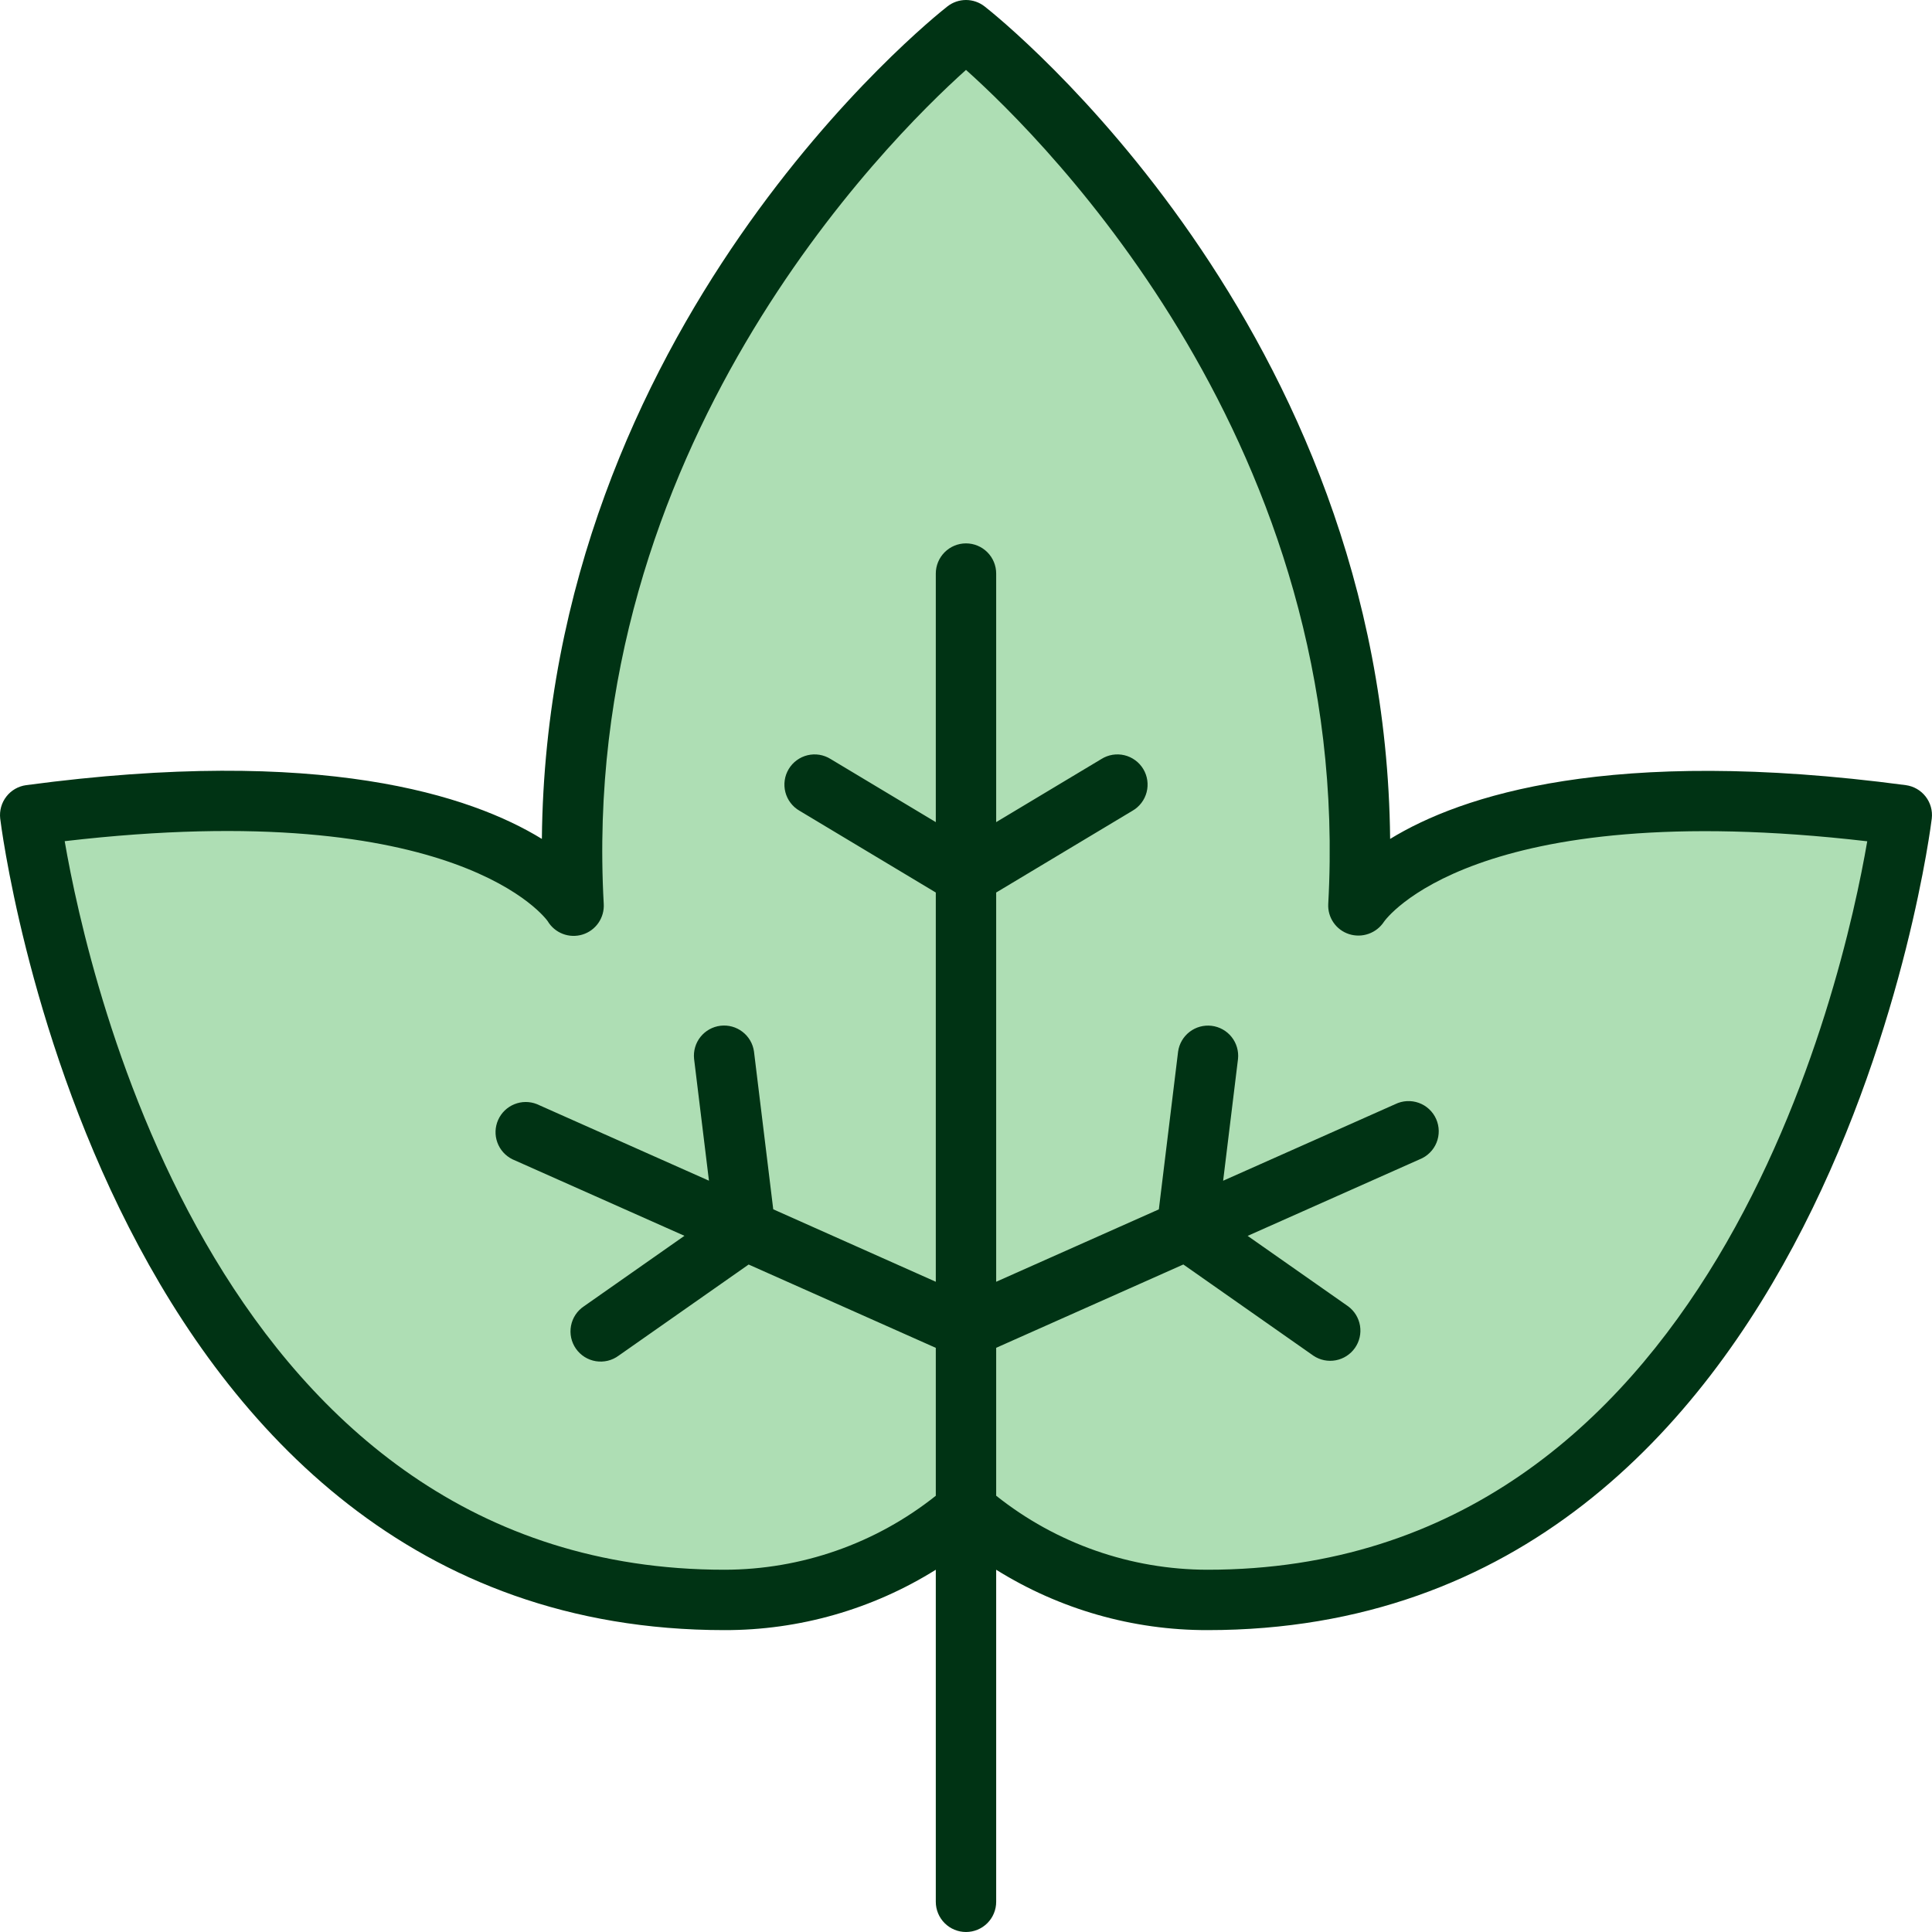 <svg width="87" height="87" viewBox="0 0 87 87" fill="none" xmlns="http://www.w3.org/2000/svg">
<g clip-path="url(#clip0_3_91)">
<path d="M43.5 67.969C46.5 70.619 50.372 72.07 54.375 72.047C81.562 72.047 85.641 36.703 85.641 36.703C65.25 33.984 61.172 40.781 61.172 40.781C62.531 16.312 43.5 1.359 43.5 1.359C43.5 1.359 24.469 16.312 25.828 40.781C25.828 40.781 21.75 33.984 1.359 36.703C1.359 36.703 5.438 72.047 32.625 72.047C36.628 72.07 40.5 70.619 43.5 67.969Z" fill="#AEDEB4"/>
<path d="M85.82 35.356C72.528 33.589 65.795 35.818 62.599 37.778C62.369 14.73 45.107 0.892 44.34 0.291C44.1 0.103 43.804 0 43.5 0C43.195 0 42.899 0.103 42.66 0.291C41.893 0.892 24.63 14.73 24.401 37.777C21.206 35.815 14.472 33.577 1.18 35.356C0.827 35.403 0.506 35.587 0.288 35.868C0.069 36.149 -0.031 36.504 0.009 36.858C0.051 37.225 4.551 73.406 32.625 73.406C35.989 73.412 39.287 72.469 42.14 70.687V85.641C42.14 86.001 42.284 86.347 42.539 86.602C42.794 86.857 43.139 87 43.5 87C43.86 87 44.206 86.857 44.461 86.602C44.716 86.347 44.859 86.001 44.859 85.641V70.687C47.713 72.469 51.011 73.412 54.375 73.406C82.449 73.406 86.948 37.225 86.99 36.858C87.031 36.504 86.931 36.149 86.712 35.868C86.493 35.587 86.173 35.403 85.82 35.356ZM54.375 70.687C50.917 70.683 47.564 69.508 44.859 67.354V60.693L53.287 56.941L59.148 61.051C59.443 61.248 59.803 61.321 60.152 61.255C60.501 61.19 60.81 60.99 61.014 60.7C61.218 60.409 61.3 60.051 61.243 59.7C61.185 59.35 60.994 59.036 60.708 58.825L56.183 55.653L63.931 52.205C64.101 52.138 64.256 52.036 64.386 51.907C64.516 51.779 64.619 51.625 64.688 51.455C64.757 51.286 64.791 51.104 64.788 50.921C64.785 50.738 64.745 50.557 64.671 50.39C64.597 50.223 64.489 50.072 64.355 49.947C64.221 49.822 64.063 49.726 63.891 49.664C63.719 49.602 63.536 49.575 63.353 49.585C63.17 49.595 62.992 49.642 62.827 49.723L55.079 53.17L55.749 47.684C55.786 47.33 55.682 46.975 55.46 46.696C55.238 46.417 54.915 46.237 54.562 46.194C54.208 46.151 53.851 46.248 53.569 46.465C53.286 46.683 53.1 47.002 53.051 47.355L52.184 54.459L44.859 57.719V40.191L50.997 36.509C51.153 36.419 51.29 36.298 51.4 36.154C51.509 36.011 51.589 35.846 51.634 35.672C51.679 35.497 51.689 35.315 51.663 35.136C51.637 34.957 51.576 34.786 51.483 34.631C51.39 34.476 51.267 34.341 51.121 34.235C50.976 34.128 50.81 34.051 50.635 34.009C50.459 33.967 50.277 33.96 50.099 33.989C49.92 34.019 49.75 34.083 49.597 34.179L44.859 37.021V25.828C44.859 25.468 44.716 25.122 44.461 24.867C44.206 24.612 43.86 24.469 43.5 24.469C43.139 24.469 42.794 24.612 42.539 24.867C42.284 25.122 42.14 25.468 42.14 25.828V37.021L37.403 34.179C37.25 34.083 37.079 34.019 36.901 33.989C36.723 33.96 36.541 33.967 36.365 34.009C36.189 34.051 36.024 34.128 35.878 34.235C35.733 34.341 35.61 34.476 35.517 34.631C35.424 34.786 35.362 34.957 35.337 35.136C35.311 35.315 35.321 35.497 35.366 35.672C35.411 35.846 35.491 36.011 35.6 36.154C35.709 36.298 35.846 36.419 36.003 36.509L42.14 40.191V57.719L34.82 54.456L33.953 47.352C33.904 46.999 33.718 46.68 33.435 46.463C33.153 46.245 32.796 46.148 32.442 46.191C32.088 46.234 31.766 46.414 31.543 46.693C31.321 46.972 31.218 47.327 31.255 47.681L31.925 53.168L24.176 49.72C23.85 49.591 23.486 49.592 23.161 49.725C22.836 49.857 22.575 50.11 22.432 50.431C22.289 50.752 22.276 51.116 22.396 51.446C22.515 51.776 22.758 52.047 23.073 52.203L30.821 55.65L26.296 58.823C26.145 58.923 26.015 59.053 25.915 59.204C25.815 59.355 25.747 59.525 25.713 59.703C25.68 59.881 25.682 60.064 25.72 60.242C25.759 60.419 25.832 60.586 25.936 60.735C26.04 60.883 26.173 61.009 26.326 61.106C26.48 61.202 26.651 61.267 26.83 61.296C27.009 61.325 27.192 61.318 27.368 61.276C27.544 61.233 27.71 61.156 27.856 61.048L33.712 56.943L42.14 60.695V67.356C39.436 69.509 36.082 70.683 32.625 70.687C9.914 70.687 3.998 44.18 2.913 37.879C20.684 35.806 24.639 41.446 24.663 41.481C24.819 41.743 25.058 41.944 25.342 42.053C25.626 42.163 25.939 42.173 26.23 42.084C26.521 41.995 26.773 41.81 26.947 41.56C27.12 41.31 27.205 41.009 27.187 40.705C26.045 20.185 39.903 6.373 43.5 3.148C47.099 6.367 60.956 20.147 59.812 40.705C59.796 41.003 59.879 41.298 60.049 41.544C60.218 41.79 60.465 41.973 60.749 42.064C61.035 42.156 61.344 42.152 61.628 42.051C61.912 41.951 62.155 41.761 62.32 41.51C62.357 41.451 66.309 35.817 84.084 37.884C83.002 44.18 77.086 70.687 54.375 70.687Z" fill="#003314"/>
</g>
<defs>
<clipPath id="clip0_3_91">
<rect width="87" height="87" fill="white"/>
</clipPath>
</defs>
</svg>
